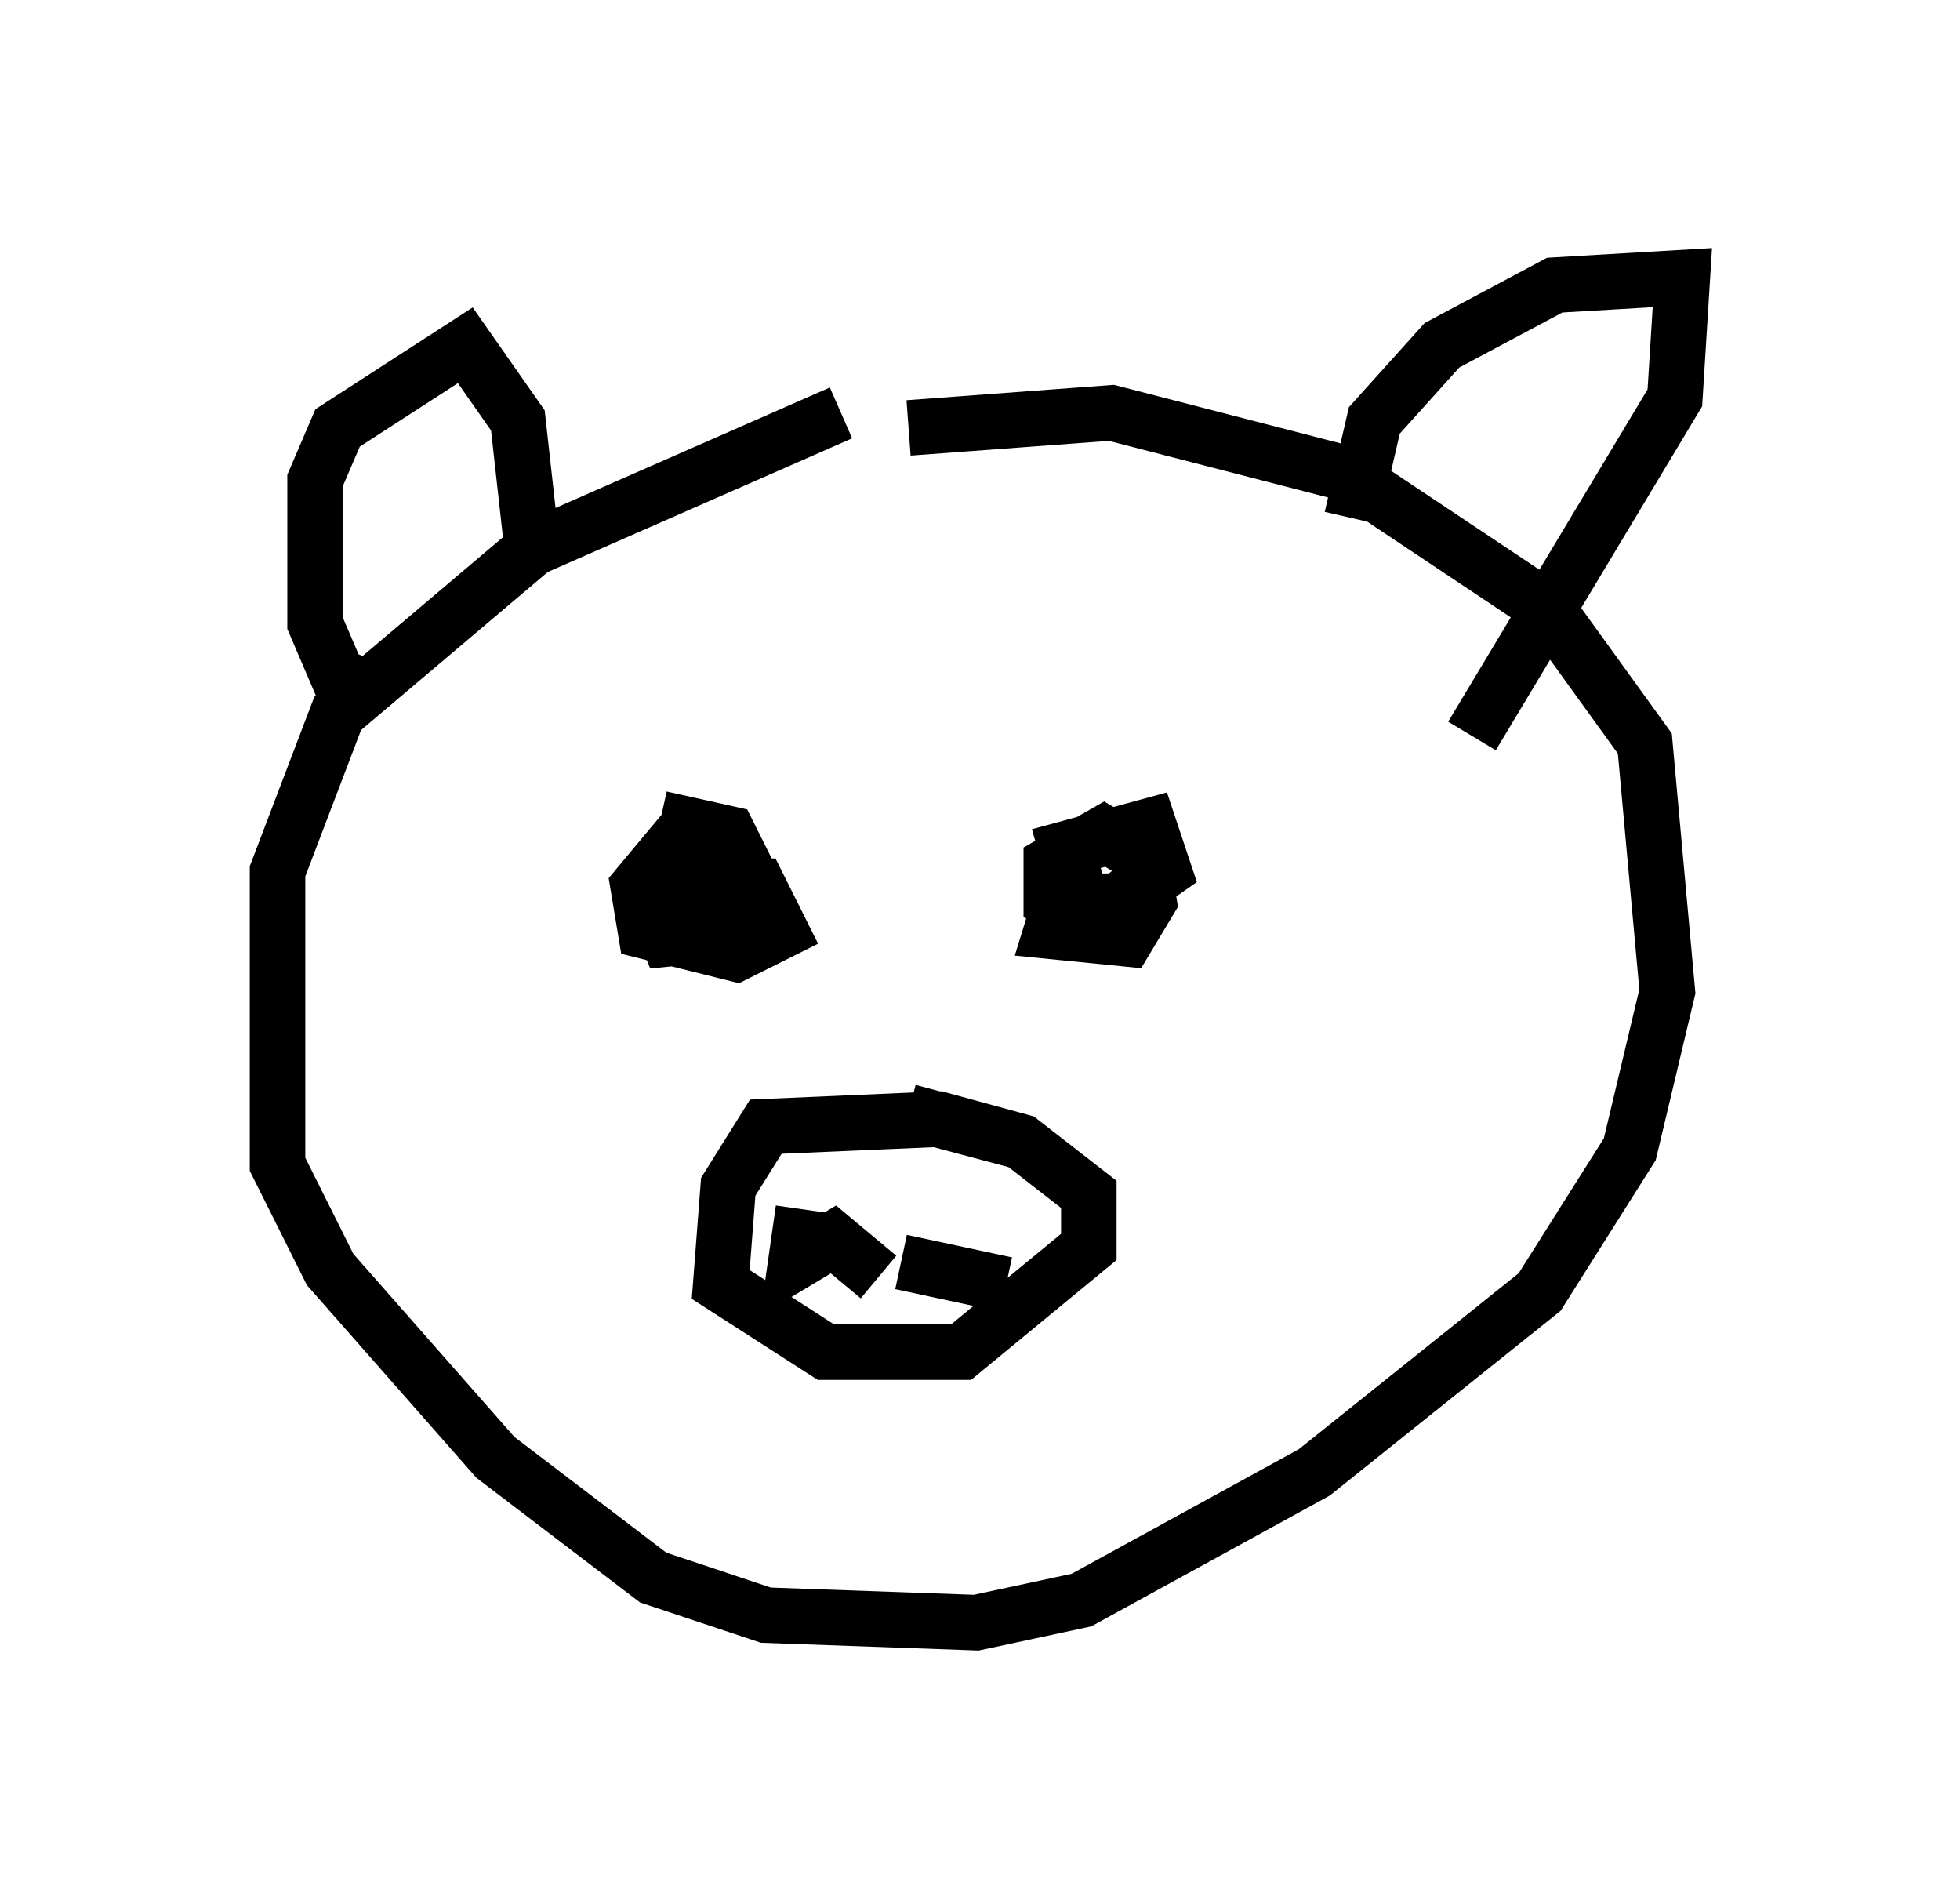 <?xml version="1.0" encoding="utf-8" ?>
<svg baseProfile="full" height="34.222" version="1.1" width="35.304" xmlns="http://www.w3.org/2000/svg" xmlns:ev="http://www.w3.org/2001/xml-events" xmlns:xlink="http://www.w3.org/1999/xlink"><defs /><rect fill="white" height="34.222" width="35.304" x="0" y="0" /><path d="M17.178, 7.165 m-2.03, 0.271 l-5.548, 2.436 -3.518, 2.977 l-1.083, 2.842 0.0, 5.277 l0.947, 1.894 2.977, 3.383 l2.842, 2.165 2.03, 0.677 l3.789, 0.135 1.894, -0.406 l4.195, -2.3 4.059, -3.248 l1.624, -2.571 0.677, -2.842 l-0.406, -4.465 -1.759, -2.436 l-3.654, -2.436 -4.195, -1.083 l-3.654, 0.271 m-9.607, 4.736 l-0.677, -0.271 -0.406, -0.947 l0.0, -2.571 0.406, -0.947 l2.3, -1.488 0.947, 1.353 l0.271, 2.436 m14.75, -0.677 l0.406, -1.759 1.218, -1.353 l2.03, -1.083 2.3, -0.135 l-0.135, 2.165 -3.654, 6.089 m-14.614, 1.488 l1.218, 0.271 0.406, 0.812 l-0.135, 0.947 -1.353, 0.135 l-0.271, -0.677 0.947, -0.271 l0.947, 0.0 0.406, 0.812 l-0.812, 0.406 -1.624, -0.406 l-0.135, -0.812 0.677, -0.812 l0.677, 0.0 -0.135, 0.677 l-1.083, -0.271 m8.66, 0.135 l0.677, -0.135 -0.812, 0.677 l-0.677, 0.0 -0.271, -0.947 l1.488, -0.406 0.271, 0.812 l-1.353, 0.947 -0.677, -0.406 l0.0, -0.677 0.947, -0.541 l0.677, 0.406 0.135, 0.812 l-0.406, 0.677 -1.353, -0.135 l0.541, -1.759 m-1.083, 5.548 l-1.488, -0.406 -3.112, 0.135 l-0.677, 1.083 -0.135, 1.759 l1.894, 1.218 2.436, 0.0 l2.3, -1.894 0.0, -0.947 l-1.218, -0.947 -2.03, -0.541 m-1.894, 1.759 l-0.135, 0.947 0.677, -0.406 l0.812, 0.677 m0.406, -0.271 l1.894, 0.406 " fill="none" stroke="black" stroke-width="1" /></svg>